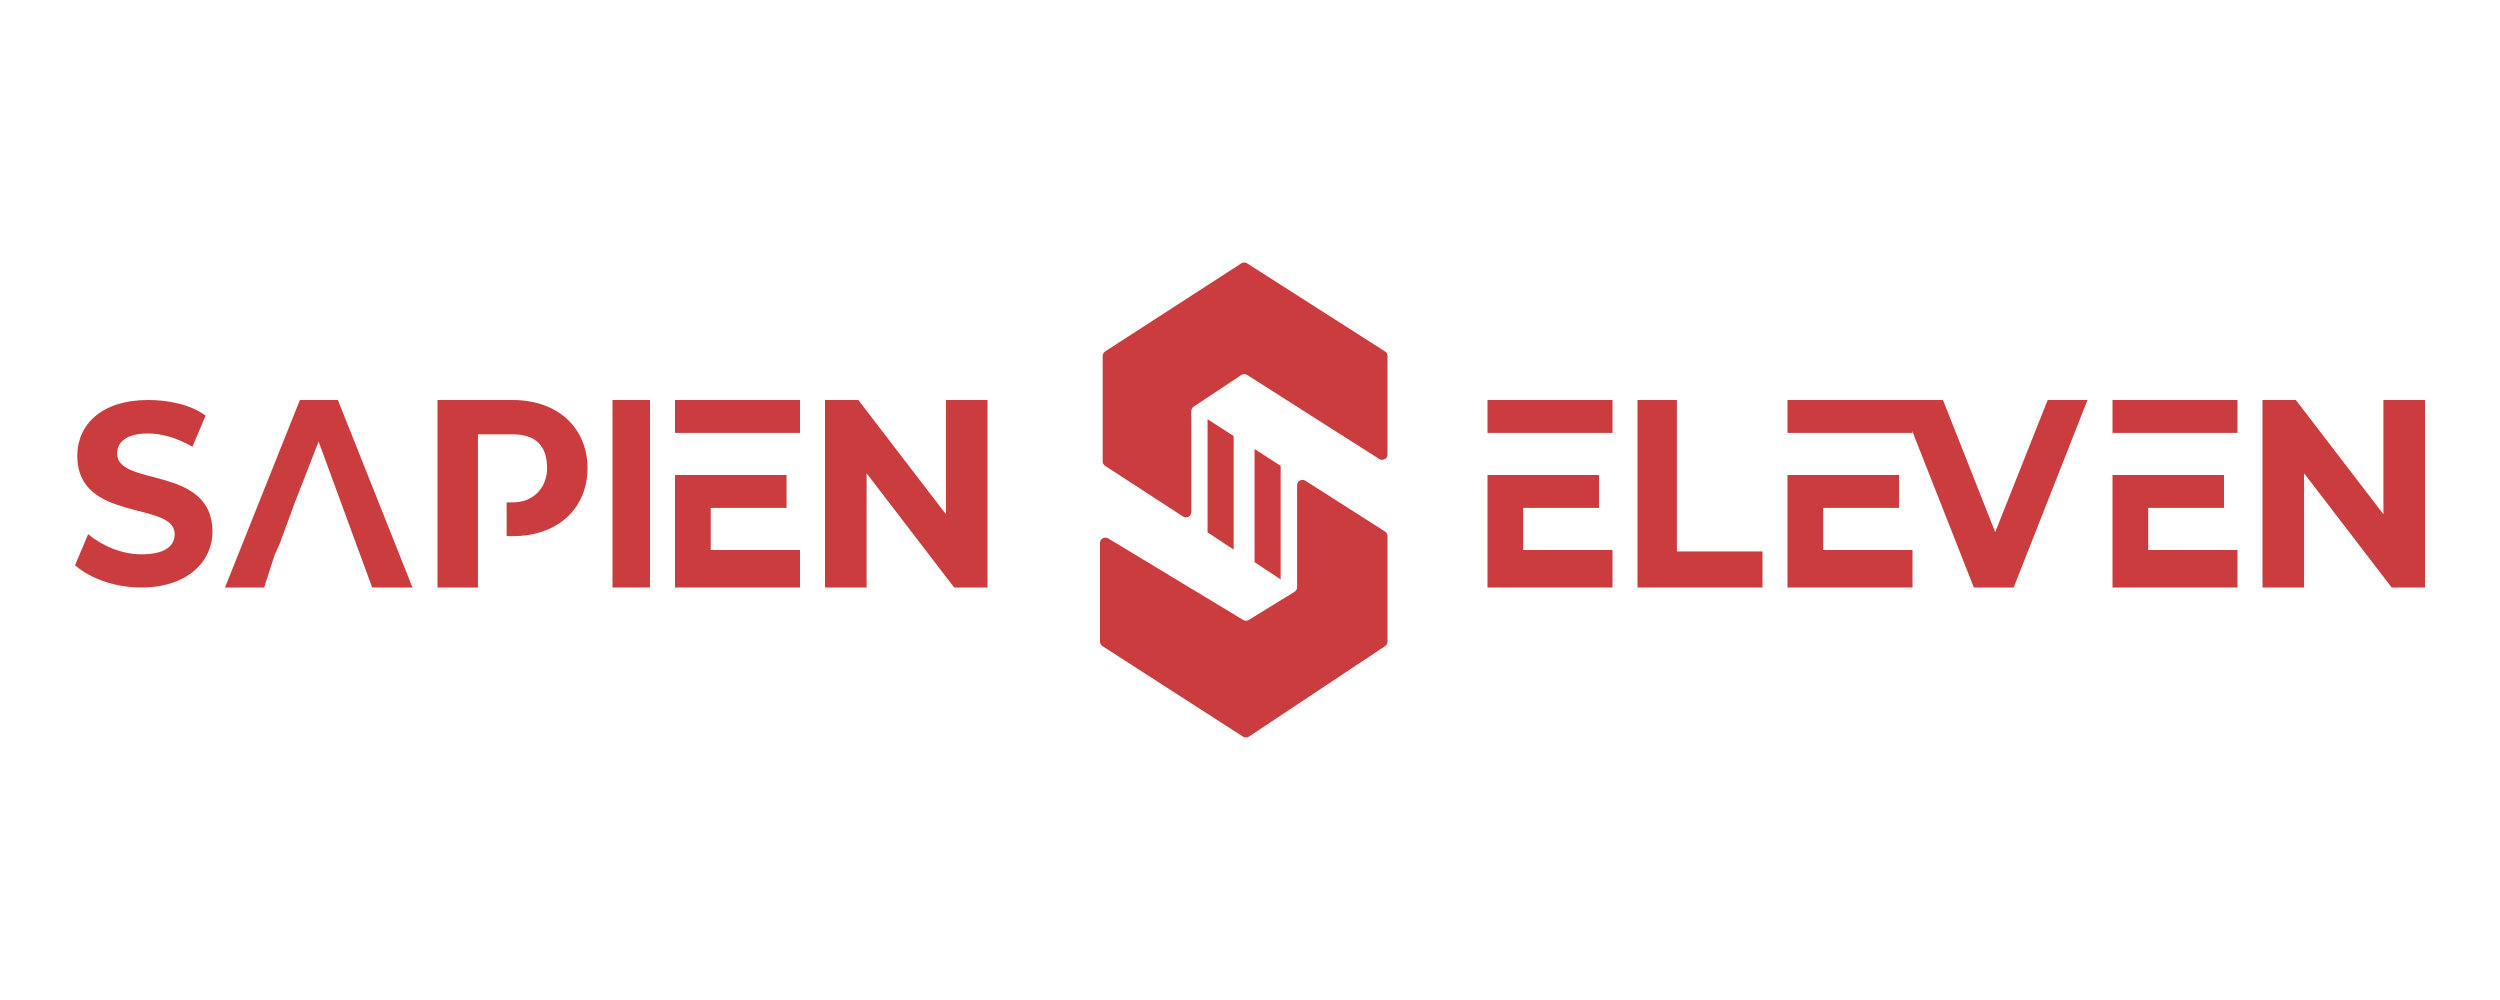 <svg width="200" height="80" viewBox="0 0 200 80" fill="none" xmlns="http://www.w3.org/2000/svg">
<rect width="200" height="80" fill="url(#pattern0)"/>
<path d="M6 45.223L7.054 42.731C8.108 43.631 9.713 44.346 11.317 44.346C13.265 44.346 13.975 43.631 13.975 42.731C13.975 40.054 6.183 41.831 6.183 36.477C6.183 33.962 8.131 32 11.844 32C13.448 32 15.213 32.346 16.45 33.246L15.396 35.739C14.158 35.023 12.921 34.677 11.844 34.677C10.079 34.677 9.369 35.392 9.369 36.292C9.369 38.969 17 37.192 17 42.546C17 44.854 15.052 47 11.317 47C9.185 47 7.237 46.285 6 45.223Z" fill="#CA3C3D"/>
<path d="M21.986 44.346L21.134 47H18L23.991 32H27.032L33 47H29.774L25.488 35.323L23.599 40.169L22.378 43.492L21.986 44.346Z" fill="#CA3C3D"/>
<path d="M47 37.446C47 40.631 44.68 42.892 41 42.892H40.531V40.192H41C42.852 40.192 43.766 38.831 43.766 37.469C43.766 35.646 42.852 34.746 41 34.746H38.234V47H35V32H41C44.68 32 47 34.285 47 37.446Z" fill="#CA3C3D"/>
<path d="M49 32H52V47H49V32Z" fill="#CA3C3D"/>
<path d="M54 34.631V32H64V34.631H54ZM64 44V47H54V38H62.923V40.631H56.857V44H64Z" fill="#CA3C3D"/>
<path d="M79 32V47H76.334L69.327 37.861V47H66V32H68.666L75.673 41.139V32H79Z" fill="#CA3C3D"/>
<path d="M119 34.631V32H129V34.631H119ZM129 44V47H119V38H127.923V40.631H121.857V44H129Z" fill="#CA3C3D"/>
<path d="M131.023 32H134.151V44.115H141V47H131V32H131.023Z" fill="#CA3C3D"/>
<path d="M143 34.631V32H153V34.631H143ZM153 44V47H143V38H151.923V40.631H145.857V44H153Z" fill="#CA3C3D"/>
<path d="M167 32L161.092 47H157.908L152 32H155.438L159.615 42.569L163.815 32H167Z" fill="#CA3C3D"/>
<path d="M169 34.631V32H179V34.631H169ZM179 44V47H169V38H177.923V40.631H171.857V44H179Z" fill="#CA3C3D"/>
<path d="M194 32V47H191.334L184.327 37.861V47H181V32H183.666L190.673 41.139V32H194Z" fill="#CA3C3D"/>
<path d="M88 51.33V43.434C88 43.102 88.366 42.898 88.652 43.07L99.454 49.595C99.592 49.678 99.765 49.678 99.902 49.593L103.564 47.343C103.69 47.266 103.767 47.129 103.767 46.981V38.815C103.767 38.478 104.142 38.275 104.428 38.457L110.803 42.523C110.926 42.601 111 42.736 111 42.881V51.334C111 51.476 110.929 51.609 110.81 51.688L99.913 58.928C99.771 59.023 99.585 59.024 99.442 58.931L88.195 51.688C88.074 51.609 88 51.475 88 51.33Z" fill="#CA3C3D"/>
<path d="M102.452 46.353V37.269L100.365 35.921V44.976L102.452 46.353Z" fill="#CA3C3D"/>
<path d="M98.692 43.968V34.885L96.605 33.536V42.592L98.692 43.968Z" fill="#CA3C3D"/>
<path d="M95.305 32.884V40.966C95.305 41.305 94.926 41.508 94.641 41.322L88.408 37.267C88.287 37.189 88.214 37.055 88.214 36.911V28.473C88.214 28.329 88.288 28.195 88.409 28.116L99.303 21.069C99.445 20.977 99.627 20.977 99.769 21.068L110.803 28.116C110.926 28.195 111 28.33 111 28.475V36.363C111 36.699 110.625 36.903 110.34 36.721L99.772 29.997C99.629 29.905 99.444 29.907 99.302 30.001L95.495 32.53C95.376 32.609 95.305 32.742 95.305 32.884Z" fill="#CA3C3D"/>
</svg>
